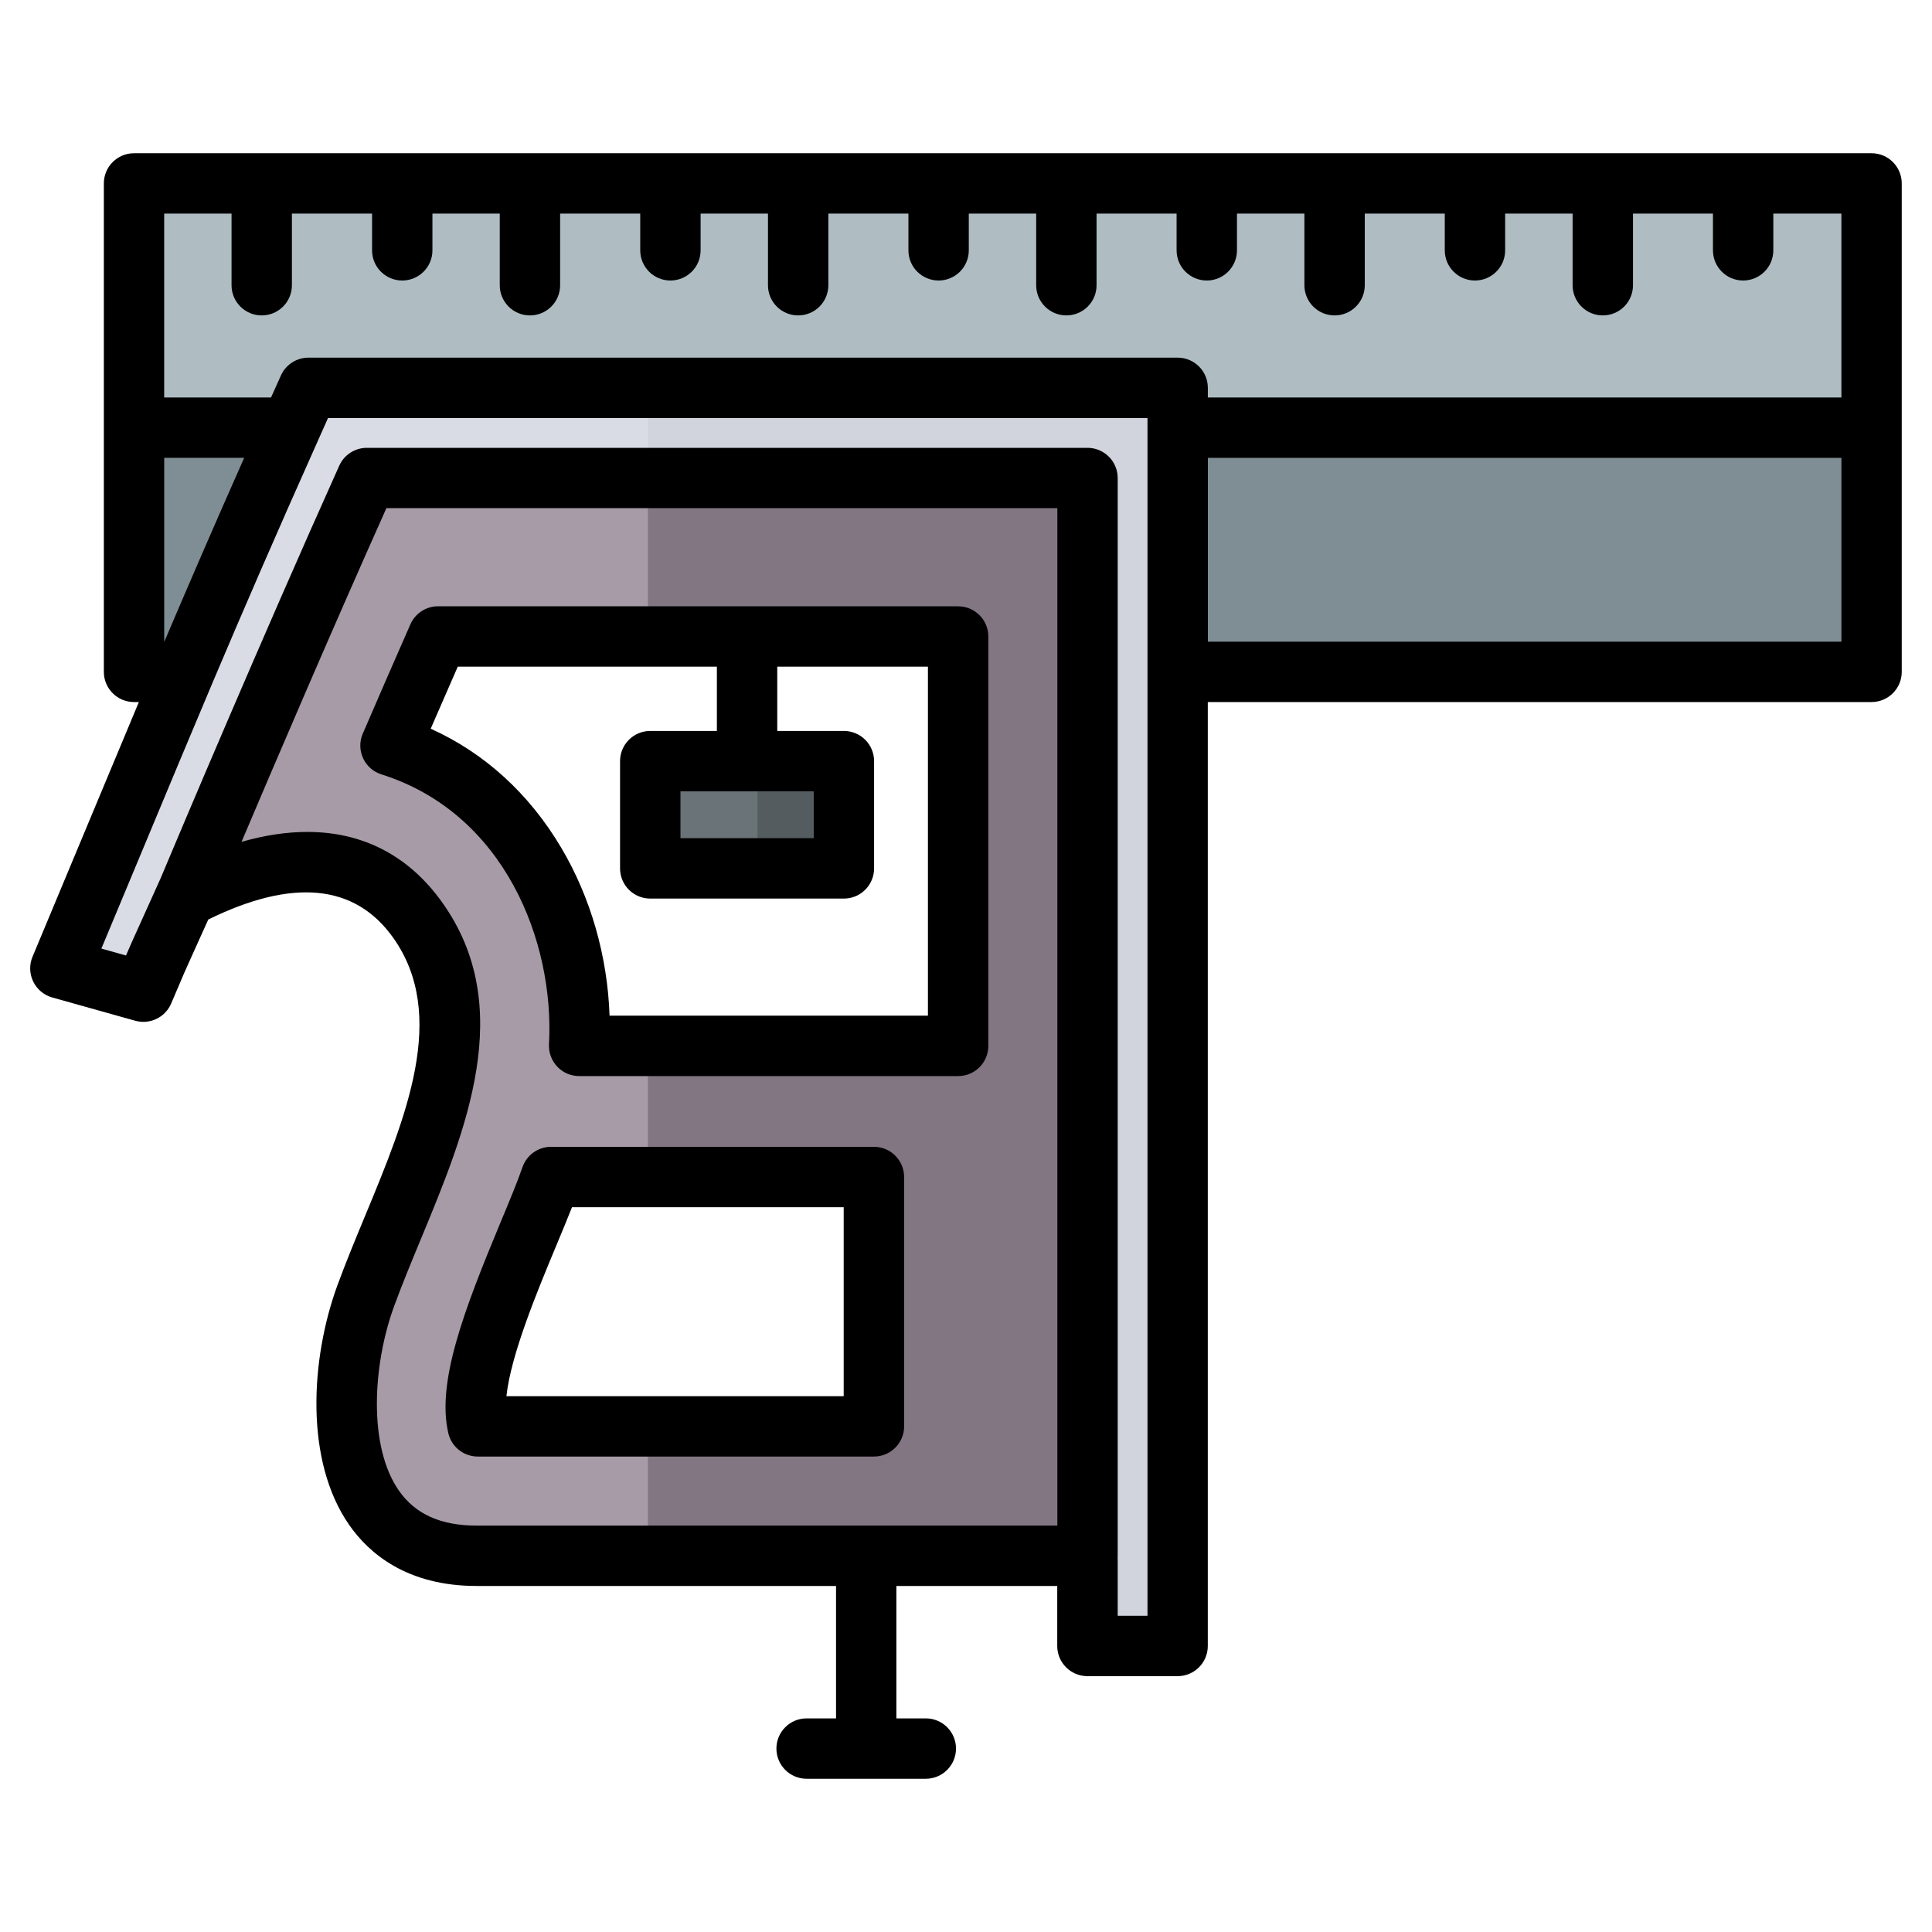 <svg id="Layer_1" viewBox="0 0 512 512" xmlns="http://www.w3.org/2000/svg" data-name="Layer 1"><g><path d="m39.79 46.57h456.21v128.24h-456.21z" fill="#7f8e94"/><path d="m39.79 46.57h456.21v64.12h-456.21z" fill="#afbdc3"/><g fill-rule="evenodd"><path d="m100.91 123.91c-23.08 51.36-47.63 110.07-47.63 110.07 25.09-13.06 47.43-13.05 61 6.03 20.75 29.17-1.8 66.21-13.65 98.62-8.88 24.28-9.58 68.26 29.09 68.26h160.4v-282.98zm48.36 183.53h84.77v65.46h-104.02c-3.74-15.83 13.79-49.59 19.25-65.46zm-34.33-131.29h141.2v96.85h-99.5c1.83-33.54-16.12-68.29-49.52-78.84 2.59-6.01 5.2-12.02 7.82-18.02z" fill="#837683"/><path d="m100.91 123.91c-23.08 51.36-47.63 110.07-47.63 110.07 25.09-13.06 47.43-13.05 61 6.03 20.75 29.17-1.8 66.21-13.65 98.62-8.88 24.28-9.58 68.26 29.09 68.26h41.98v-33.98h-41.68c-3.74-15.83 13.79-49.59 19.25-65.46h22.43v-34.44h-15.06c1.83-33.54-16.12-68.29-49.52-78.84 2.59-6.01 5.2-12.02 7.82-18.02h56.76v-52.23h-70.79z" fill="#a79ba7"/><path d="m103.03 127.19c-3.57 7.97-7.05 15.99-10.54 23.99-5.88 13.45-11.74 26.92-17.59 40.38-6.31 14.53-12.62 29.06-18.91 43.6-3.59 8.29-7.2 16.58-10.73 24.89l-1.12 2.65-28.14-7.89 1.43-3.42c10.64-25.42 21.15-50.91 31.88-76.29 10.8-25.55 21.93-50.92 33.29-76.22l.87-1.93h233.61v336.89h-30.23v-306.65z" fill="#d1d4dd"/><path d="m103.03 127.19c-3.57 7.97-7.05 15.99-10.54 23.99-5.88 13.45-11.74 26.92-17.59 40.38-6.31 14.53-12.62 29.06-18.91 43.6-3.59 8.29-7.2 16.58-10.73 24.89l-1.12 2.65-28.14-7.89 1.43-3.42c10.64-25.42 21.15-50.91 31.88-76.29 10.8-25.55 21.93-50.92 33.29-76.22l.87-1.93h88.23v30.22h-68.67z" fill="#d9dce5"/><path d="m174.63 204.81h46.43c4 0 7.24 2.27 7.24 5.07v18.02c0 2.8-3.24 5.07-7.24 5.07h-46.43c-4 0-7.24-2.27-7.24-5.07v-18.02c0-2.8 3.24-5.07 7.24-5.07z" fill="#697378"/><path d="m200.74 199.06h21.95c3.78 0 6.84 2.84 6.84 6.35v22.56c0 3.51-3.06 6.35-6.84 6.35h-21.95z" fill="#545c60"/></g></g><path d="m496 40.61h-460.48c-4.42 0-8 3.58-8 8v129.44c0 4.42 3.58 8 8 8h1.28c-4.34 10.34-8.77 20.97-13.67 32.73-4.38 10.51-9.12 21.9-14.51 34.77-.89 2.11-.82 4.51.18 6.57s2.83 3.6 5.04 4.22l22 6.17c3.87 1.08 7.96-.88 9.53-4.58 3.48-8.21 3.58-8.44 6.21-14.24.87-1.91 2.01-4.43 3.62-8.01 22.41-11 38.89-9.38 48.99 4.82 14.61 20.54 3.39 47.62-7.47 73.81-2.51 6.05-5.1 12.3-7.31 18.34-7.05 19.28-8.8 46.41 3.19 63.56 5.13 7.34 15.14 16.09 33.69 16.09h95.27v35.09h-7.8c-4.42 0-8 3.58-8 8s3.58 8 8 8h31.59c4.42 0 8-3.58 8-8s-3.58-8-8-8h-7.8v-35.09h42.63v15.9c0 4.42 3.58 8 8 8h23.9c4.42 0 8-3.58 8-8v-250.15h175.9c4.42 0 8-3.58 8-8v-129.44c0-4.42-3.58-8-8-8zm-434.64 16v18.98c0 4.42 3.58 8 8 8s8-3.58 8-8v-18.98h21.24v9.73c0 4.42 3.58 8 8 8s8-3.58 8-8v-9.73h17.84v18.98c0 4.42 3.58 8 8 8s8-3.58 8-8v-18.98h21.23v9.73c0 4.42 3.58 8 8 8s8-3.58 8-8v-9.73h17.85v18.98c0 4.42 3.58 8 8 8s8-3.58 8-8v-18.98h21.22v9.73c0 4.42 3.58 8 8 8s8-3.58 8-8v-9.73h17.86v18.98c0 4.42 3.58 8 8 8s8-3.58 8-8v-18.98h21.21v9.73c0 4.42 3.58 8 8 8s8-3.58 8-8v-9.73h17.87v18.98c0 4.42 3.58 8 8 8s8-3.58 8-8v-18.98h21.2v9.73c0 4.42 3.58 8 8 8s8-3.58 8-8v-9.73h17.88v18.98c0 4.42 3.58 8 8 8s8-3.58 8-8v-18.98h21.19v9.73c0 4.42 3.58 8 8 8s8-3.58 8-8v-9.73h18.04v48.72h-167.9v-2.55c0-4.42-3.58-8-8-8h-230.34c-3.15 0-6.01 1.85-7.3 4.72-.89 1.98-1.76 3.92-2.62 5.83h-28.32v-48.72h17.84zm-17.84 113.44v-48.72h21.19c-8.11 18.29-14.75 33.66-21.16 48.72h-.04zm62.2 224.99c-8.26-11.81-6.89-33.54-1.27-48.9 2.09-5.72 4.51-11.55 7.06-17.71 11.94-28.81 25.47-61.46 5.72-89.22-8.86-12.46-21.09-18.74-35.79-18.74-5.48 0-11.31.87-17.43 2.63 8.7-20.52 23.74-55.68 38.39-88.43h177.81v269.63h-153.91c-9.49 0-16.23-3.03-20.58-9.26zm198.38 33.15h-7.9v-14.92c0-.16-.01-.33-.02-.49 0-.16.02-.32.02-.49v-285.61c0-4.42-3.58-8-8-8h-190.99c-3.15 0-6.01 1.85-7.3 4.72-20.75 46.18-42.93 98.83-47.36 109.39-2.7 6-4.37 9.7-5.55 12.3-1.72 3.79-2.39 5.28-3.61 8.12l-6.52-1.83c3.98-9.54 7.62-18.26 11.03-26.44 6.65-15.96 12.43-29.84 18.3-43.72.01-.03.03-.07.04-.1 8.29-19.58 16.77-39.19 28.16-64.67.83-1.86 1.67-3.74 2.53-5.67h217.17v317.42zm16-258.14v-48.72h167.9v48.72zm-88.5 133.87h-85.57c-3.42 0-6.46 2.17-7.57 5.4-1.3 3.78-3.45 8.95-5.73 14.42-9.82 23.57-17.08 42.67-13.91 56.1.85 3.61 4.08 6.16 7.79 6.16h104.99c4.42 0 8-3.58 8-8v-66.08c0-4.42-3.58-8-8-8zm-8 66.08h-89.39c1.15-10.96 8.27-28.06 13.29-40.1 1.51-3.63 2.9-6.96 4.08-9.97h72.01v50.08zm30.31-209.33h-137.83c-3.17 0-6.04 1.87-7.32 4.78-4.19 9.52-8.43 19.26-12.62 28.97-.9 2.08-.87 4.44.07 6.5s2.71 3.62 4.87 4.3c32.62 10.3 45.89 44.29 44.41 71.51-.12 2.19.67 4.34 2.18 5.94s3.61 2.5 5.81 2.5h100.44c4.42 0 8-3.58 8-8v-108.49c0-4.42-3.58-8-8-8zm-8 108.49h-84.37c-.55-15.79-5-31.35-12.85-44.57-8.5-14.32-20.34-25.07-34.55-31.48 2.39-5.5 4.78-11 7.17-16.43h68.67v17.03h-17.66c-4.42 0-8 3.58-8 8v28.42c0 4.42 3.58 8 8 8h51.32c4.42 0 8-3.58 8-8v-28.42c0-4.42-3.58-8-8-8h-17.66v-17.03h39.93v92.49zm-30.26-59.46v12.42h-35.32v-12.42z"/></svg>